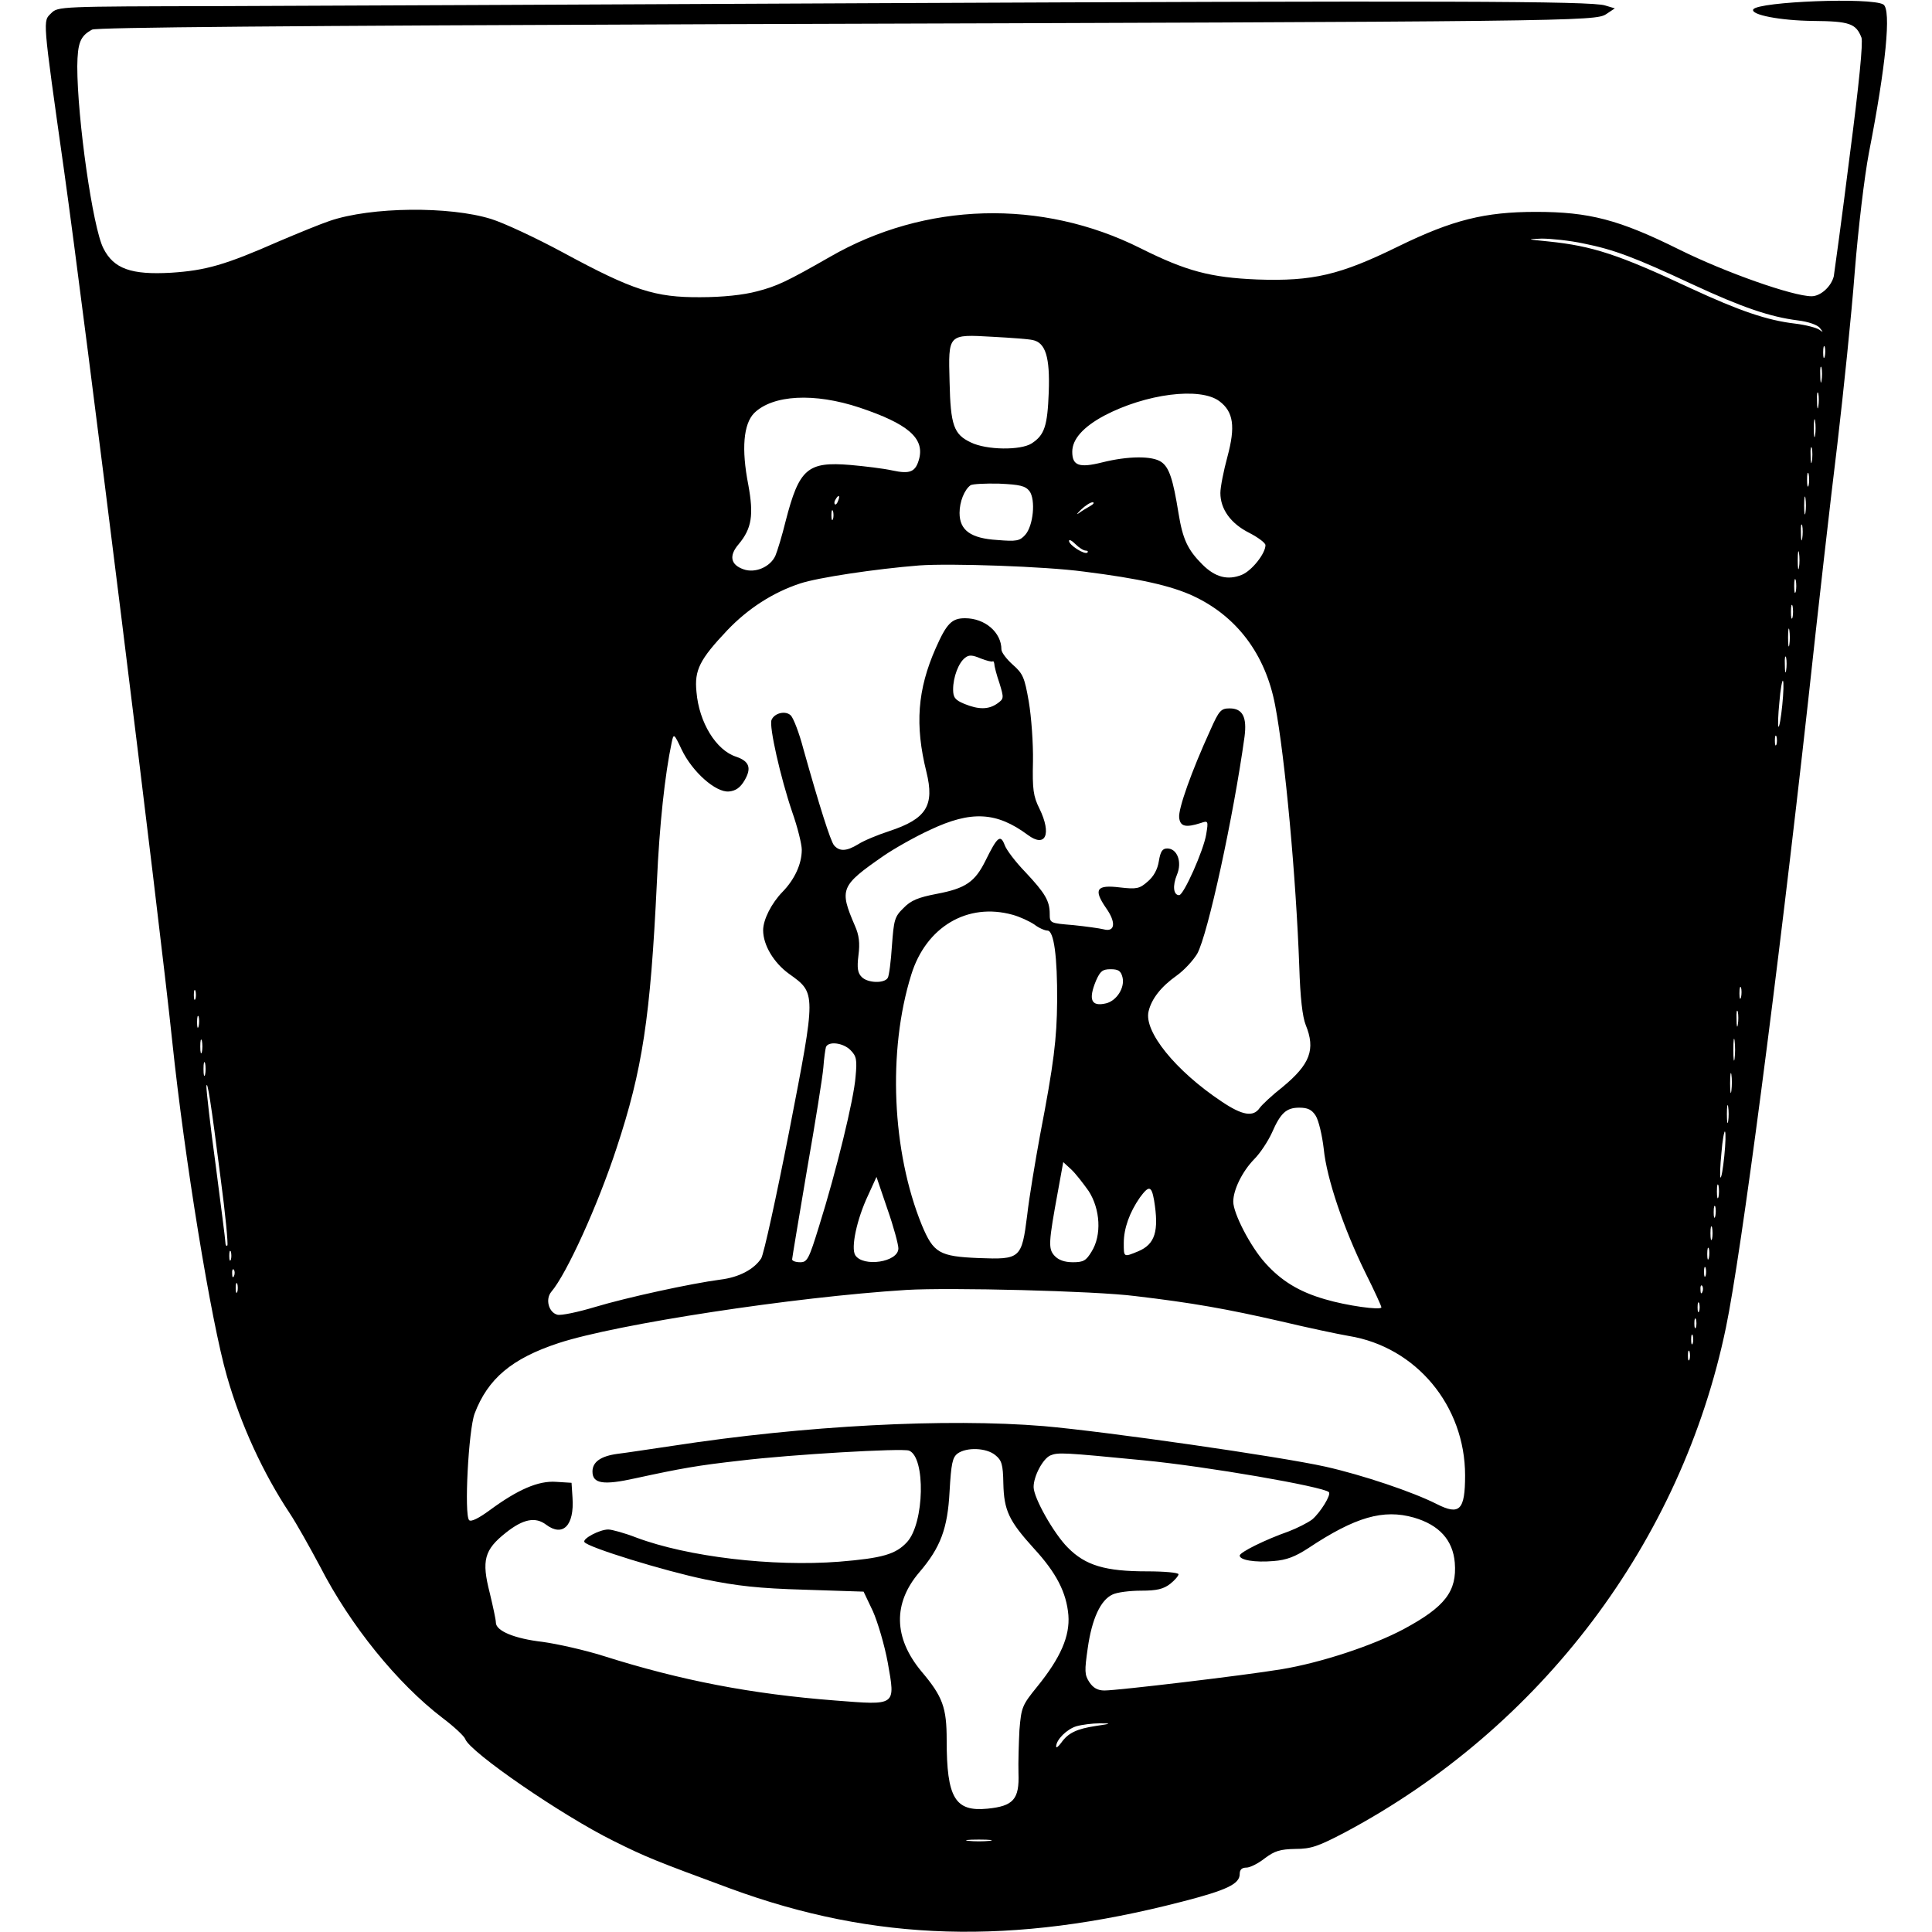 <?xml version="1.0" standalone="no"?>
<!DOCTYPE svg PUBLIC "-//W3C//DTD SVG 20010904//EN"
 "http://www.w3.org/TR/2001/REC-SVG-20010904/DTD/svg10.dtd">
<svg version="1.0" xmlns="http://www.w3.org/2000/svg"
 width="600pt" height="600pt" viewBox="0 0 600 600"
 preserveAspectRatio="xMidYMid meet">
<g transform="translate(0,600) scale(0.1,-0.1)"
fill="#000000" stroke="none">
<path d="M2695 5990 c-830 -4 -1736 -8 -2012 -9 -498 -1 -503 -1 -524 -22 -26
-26 -28 -8 40 -489 64 -455 297 -2330 336 -2705 38 -362 120 -867 170 -1040
43 -150 112 -300 195 -425 20 -30 62 -105 94 -165 94 -183 240 -363 380 -470
36 -27 68 -57 71 -66 14 -40 300 -237 460 -316 100 -50 130 -62 363 -148 449
-165 876 -177 1402 -41 140 36 180 55 180 86 0 14 7 20 21 20 11 0 37 13 57
29 31 23 47 28 95 29 49 0 71 8 155 52 609 325 1044 902 1182 1567 48 231 160
1088 255 1943 30 278 71 638 91 800 19 162 44 403 54 535 11 137 30 296 44
370 53 271 70 445 45 461 -37 23 -388 9 -404 -15 -10 -17 85 -35 186 -36 113
-1 133 -8 150 -52 5 -15 -7 -141 -37 -370 -24 -192 -47 -358 -49 -371 -8 -32
-41 -62 -69 -62 -58 0 -268 74 -411 145 -187 93 -280 117 -445 117 -159 0
-259 -25 -427 -107 -181 -89 -266 -109 -438 -103 -146 6 -221 26 -363 97 -307
154 -669 144 -965 -27 -133 -76 -164 -91 -227 -107 -41 -11 -106 -18 -175 -18
-140 -1 -209 21 -425 138 -85 46 -186 93 -225 105 -129 40 -372 38 -501 -6
-27 -9 -98 -38 -159 -64 -166 -73 -226 -90 -334 -97 -123 -7 -178 12 -210 76
-33 64 -81 403 -81 565 1 73 9 94 46 114 14 7 590 12 1970 17 2640 8 2698 9
2732 31 l27 18 -30 9 c-41 14 -515 15 -2290 7z m2222 -746 c95 -19 159 -43
339 -127 155 -72 241 -101 327 -112 33 -4 62 -14 69 -24 11 -14 11 -14 -2 -5
-8 6 -42 15 -75 19 -87 10 -174 40 -325 110 -224 105 -305 131 -440 145 -69 7
-71 7 -22 9 29 0 87 -6 129 -15z m-1710 -300 c40 -8 54 -53 50 -162 -4 -105
-13 -133 -53 -159 -34 -22 -140 -21 -189 3 -53 25 -63 53 -66 188 -4 150 -6
148 135 140 56 -3 111 -7 123 -10z m2460 -51 c-3 -10 -5 -4 -5 12 0 17 2 24 5
18 2 -7 2 -21 0 -30z m-10 -75 c-2 -13 -4 -5 -4 17 -1 22 1 32 4 23 2 -10 2
-28 0 -40z m-10 -80 c-2 -13 -4 -5 -4 17 -1 22 1 32 4 23 2 -10 2 -28 0 -40z
m-1860 16 c44 -33 50 -79 25 -172 -12 -44 -22 -95 -22 -113 0 -50 32 -95 90
-124 27 -14 50 -31 50 -38 0 -26 -42 -79 -73 -92 -44 -18 -83 -8 -123 32 -46
46 -61 79 -74 159 -17 106 -29 142 -53 159 -28 20 -104 19 -184 -1 -72 -18
-93 -10 -93 33 0 39 34 77 99 112 129 68 298 90 358 45z m-1117 -20 c149 -50
200 -94 185 -157 -11 -43 -28 -50 -84 -38 -27 6 -85 13 -130 17 -133 11 -159
-11 -201 -174 -11 -45 -26 -94 -32 -108 -16 -35 -63 -55 -99 -42 -40 14 -46
42 -15 78 41 49 47 91 30 184 -22 112 -15 189 18 223 58 57 187 64 328 17z
m2967 -86 c-2 -13 -4 -3 -4 22 0 25 2 35 4 23 2 -13 2 -33 0 -45z m-10 -80
c-2 -13 -4 -5 -4 17 -1 22 1 32 4 23 2 -10 2 -28 0 -40z m-10 -75 c-3 -10 -5
-2 -5 17 0 19 2 27 5 18 2 -10 2 -26 0 -35z m-2420 -18 c20 -27 12 -108 -13
-136 -17 -19 -27 -21 -87 -16 -82 5 -117 30 -117 84 0 35 15 72 34 86 6 4 46
6 89 5 65 -3 81 -7 94 -23z m2410 -67 c-2 -13 -4 -3 -4 22 0 25 2 35 4 23 2
-13 2 -33 0 -45z m-3004 37 c-3 -9 -8 -14 -10 -11 -3 3 -2 9 2 15 9 16 15 13
8 -4z m782 -17 c-11 -6 -27 -16 -35 -22 -9 -6 -5 -1 8 12 13 12 28 22 35 22 7
0 3 -6 -8 -12z m-798 -40 c-3 -7 -5 -2 -5 12 0 14 2 19 5 13 2 -7 2 -19 0 -25z
m3010 -60 c-2 -13 -4 -5 -4 17 -1 22 1 32 4 23 2 -10 2 -28 0 -40z m-2225 -38
c6 0 8 -3 5 -6 -8 -8 -57 23 -57 36 0 6 9 1 20 -10 11 -11 25 -20 32 -20z
m2215 -52 c-2 -13 -4 -3 -4 22 0 25 2 35 4 23 2 -13 2 -33 0 -45z m-2222 -13
c175 -22 272 -44 341 -76 135 -63 224 -181 254 -339 31 -162 65 -536 75 -811
3 -98 10 -157 20 -182 31 -76 14 -122 -72 -193 -32 -25 -64 -55 -71 -65 -20
-29 -54 -23 -118 20 -144 96 -242 218 -227 280 9 39 39 77 87 111 24 17 52 48
64 68 33 59 113 428 147 674 8 61 -6 88 -46 88 -27 0 -33 -6 -60 -67 -59 -129
-100 -245 -97 -272 3 -28 20 -32 67 -17 23 8 24 7 17 -35 -8 -50 -70 -189 -84
-189 -18 0 -21 29 -7 63 17 40 1 82 -30 82 -15 0 -21 -9 -26 -39 -4 -26 -16
-48 -35 -64 -25 -22 -34 -24 -86 -18 -73 9 -83 -6 -43 -64 32 -45 28 -76 -8
-66 -12 3 -55 9 -94 13 -72 6 -73 6 -73 35 0 40 -14 64 -76 130 -30 31 -59 69
-64 84 -13 34 -23 25 -59 -48 -33 -67 -62 -87 -152 -104 -57 -11 -80 -20 -103
-44 -28 -27 -30 -37 -36 -117 -3 -48 -9 -94 -13 -100 -11 -18 -63 -16 -81 3
-12 12 -15 27 -10 67 5 38 2 63 -11 92 -49 114 -45 124 89 217 32 22 97 59
145 81 127 60 206 56 303 -16 55 -41 75 2 36 82 -19 38 -22 60 -20 146 1 56
-5 139 -13 186 -13 75 -18 87 -50 115 -19 17 -35 38 -35 47 0 53 -51 97 -113
97 -41 0 -57 -16 -91 -93 -57 -129 -65 -239 -29 -384 26 -105 0 -146 -115
-184 -37 -12 -80 -30 -97 -41 -36 -22 -58 -23 -75 -3 -11 14 -45 121 -95 299
-13 50 -31 96 -39 104 -16 16 -51 8 -60 -14 -8 -20 28 -179 64 -285 17 -48 30
-101 30 -118 0 -44 -22 -92 -60 -131 -34 -35 -60 -86 -60 -119 0 -46 33 -101
80 -135 85 -61 85 -56 1 -489 -40 -204 -79 -382 -87 -395 -22 -34 -69 -59
-127 -66 -91 -12 -289 -55 -389 -85 -53 -16 -106 -27 -117 -24 -27 7 -38 48
-19 71 48 56 145 270 203 447 80 242 105 404 125 825 8 179 25 335 46 434 6
29 7 29 31 -22 33 -69 106 -134 147 -130 21 2 35 12 48 34 23 39 15 60 -26 74
-62 20 -115 106 -123 201 -7 68 10 101 96 192 64 67 141 117 226 145 54 18
232 45 370 56 96 7 391 -3 510 -19z m2212 -62 c-3 -10 -5 -2 -5 17 0 19 2 27
5 18 2 -10 2 -26 0 -35z m-10 -80 c-3 -10 -5 -2 -5 17 0 19 2 27 5 18 2 -10 2
-26 0 -35z m-10 -85 c-2 -13 -4 -3 -4 22 0 25 2 35 4 23 2 -13 2 -33 0 -45z
m-2474 -52 c2 2 4 -2 5 -8 0 -7 7 -34 16 -60 14 -46 14 -48 -7 -63 -27 -19
-58 -19 -102 -1 -29 12 -35 20 -35 45 0 38 17 83 37 98 12 10 23 9 49 -2 18
-7 34 -11 37 -9z m2464 -28 c-2 -13 -4 -5 -4 17 -1 22 1 32 4 23 2 -10 2 -28
0 -40z m-12 -108 c-4 -39 -9 -69 -12 -67 -2 3 -1 37 3 76 3 40 9 70 11 67 3
-3 2 -37 -2 -76z m-18 -122 c-3 -7 -5 -2 -5 12 0 14 2 19 5 13 2 -7 2 -19 0
-25z m-2372 -529 c22 -6 52 -20 67 -30 14 -11 33 -19 41 -19 20 0 31 -81 30
-220 -1 -116 -10 -192 -53 -415 -15 -82 -34 -195 -40 -249 -17 -135 -21 -138
-151 -133 -122 5 -140 16 -176 102 -93 228 -107 541 -33 778 46 149 175 225
315 186z m341 -194 c8 -32 -18 -73 -51 -81 -46 -11 -56 11 -31 71 13 29 20 35
45 35 24 0 32 -5 37 -25z m1921 -62 c-3 -10 -5 -4 -5 12 0 17 2 24 5 18 2 -7
2 -21 0 -30z m-4800 -5 c-3 -7 -5 -2 -5 12 0 14 2 19 5 13 2 -7 2 -19 0 -25z
m4790 -80 c-2 -13 -4 -5 -4 17 -1 22 1 32 4 23 2 -10 2 -28 0 -40z m-4780 -5
c-3 -10 -5 -4 -5 12 0 17 2 24 5 18 2 -7 2 -21 0 -30z m4770 -100 c-2 -16 -4
-3 -4 27 0 30 2 43 4 28 2 -16 2 -40 0 -55z m-4760 20 c-3 -10 -5 -2 -5 17 0
19 2 27 5 18 2 -10 2 -26 0 -35z m2014 6 c19 -19 21 -30 16 -83 -5 -69 -60
-294 -113 -463 -32 -104 -37 -113 -59 -113 -14 0 -25 4 -25 9 0 4 21 129 46
277 26 148 49 292 51 319 2 28 6 56 8 63 7 19 53 14 76 -9z m-2004 -76 c-3
-10 -5 -2 -5 17 0 19 2 27 5 18 2 -10 2 -26 0 -35z m4740 -50 c-2 -16 -4 -5
-4 22 0 28 2 40 4 28 2 -13 2 -35 0 -50z m-4692 -271 c15 -112 24 -206 21
-210 -3 -3 -6 1 -6 9 0 8 -14 115 -30 239 -17 123 -29 233 -29 245 2 29 15
-54 44 -283z m4682 176 c-2 -13 -4 -3 -4 22 0 25 2 35 4 23 2 -13 2 -33 0 -45z
m-1281 17 c9 -14 20 -60 25 -103 9 -92 62 -248 130 -386 27 -54 49 -102 49
-106 0 -10 -108 5 -175 25 -80 23 -136 57 -186 113 -46 51 -99 154 -99 190 0
37 28 94 65 132 19 19 43 56 55 82 27 62 45 78 85 78 26 0 39 -6 51 -25z
m1269 -125 c-4 -39 -9 -69 -12 -67 -2 3 -1 37 3 76 3 40 9 70 11 67 3 -3 2
-37 -2 -76z m-1974 -109 c36 -56 41 -137 9 -188 -17 -28 -25 -33 -58 -33 -26
0 -45 7 -57 20 -20 22 -19 40 11 203 l16 88 25 -23 c13 -12 37 -43 54 -67z
m-591 -178 c0 -43 -110 -59 -134 -21 -14 23 5 112 40 186 l26 57 34 -100 c19
-54 34 -110 34 -122z m2547 160 c-3 -10 -5 -2 -5 17 0 19 2 27 5 18 2 -10 2
-26 0 -35z m-1753 -10 c16 -97 3 -137 -49 -159 -46 -19 -45 -19 -45 26 0 45
18 95 50 141 28 38 36 37 44 -8z m1743 -50 c-3 -10 -5 -4 -5 12 0 17 2 24 5
18 2 -7 2 -21 0 -30z m-10 -70 c-3 -10 -5 -2 -5 17 0 19 2 27 5 18 2 -10 2
-26 0 -35z m-10 -60 c-3 -10 -5 -4 -5 12 0 17 2 24 5 18 2 -7 2 -21 0 -30z
m-4590 -5 c-3 -7 -5 -2 -5 12 0 14 2 19 5 13 2 -7 2 -19 0 -25z m4580 -50 c-3
-7 -5 -2 -5 12 0 14 2 19 5 13 2 -7 2 -19 0 -25z m-4570 0 c-3 -8 -6 -5 -6 6
-1 11 2 17 5 13 3 -3 4 -12 1 -19z m10 -50 c-3 -7 -5 -2 -5 12 0 14 2 19 5 13
2 -7 2 -19 0 -25z m4550 0 c-3 -8 -6 -5 -6 6 -1 11 2 17 5 13 3 -3 4 -12 1
-19z m-1762 -13 c178 -21 285 -40 455 -79 80 -19 174 -39 209 -45 209 -34 361
-217 361 -433 0 -108 -17 -125 -88 -89 -75 38 -230 90 -345 116 -144 32 -681
109 -875 126 -302 25 -743 2 -1152 -61 -69 -10 -146 -22 -172 -25 -52 -7 -78
-25 -78 -55 0 -38 34 -43 133 -21 143 31 193 40 327 55 157 19 501 39 523 31
52 -20 48 -225 -6 -284 -35 -38 -76 -50 -211 -61 -207 -16 -470 15 -630 75
-36 14 -76 25 -87 25 -27 0 -81 -29 -74 -39 9 -16 249 -90 375 -116 97 -20
166 -28 309 -32 l183 -6 29 -61 c15 -34 36 -105 46 -159 24 -136 28 -133 -164
-118 -259 20 -478 62 -718 138 -60 19 -146 38 -190 44 -87 10 -145 34 -145 60
0 9 -9 50 -19 92 -26 101 -17 134 50 187 54 43 92 50 125 25 52 -39 88 -3 82
84 l-3 46 -48 3 c-55 4 -119 -24 -206 -88 -34 -25 -58 -37 -64 -31 -16 16 -2
280 17 331 41 108 115 171 261 219 180 59 729 143 1080 165 134 8 585 -3 710
-19z m1752 -47 c-3 -7 -5 -2 -5 12 0 14 2 19 5 13 2 -7 2 -19 0 -25z m-10 -50
c-3 -7 -5 -2 -5 12 0 14 2 19 5 13 2 -7 2 -19 0 -25z m-10 -50 c-3 -7 -5 -2
-5 12 0 14 2 19 5 13 2 -7 2 -19 0 -25z m-10 -50 c-3 -7 -5 -2 -5 12 0 14 2
19 5 13 2 -7 2 -19 0 -25z m-2156 -297 c20 -16 24 -29 25 -88 2 -84 17 -116
95 -202 70 -76 101 -137 107 -207 5 -65 -24 -132 -96 -221 -48 -59 -50 -65
-56 -135 -2 -40 -4 -101 -3 -135 3 -81 -16 -102 -96 -110 -101 -10 -127 33
-127 213 0 101 -12 135 -79 214 -86 104 -88 211 -6 307 66 77 88 136 94 251 5
87 9 106 25 118 28 20 89 18 117 -5z m459 -16 c198 -19 560 -82 577 -99 8 -8
-27 -64 -52 -85 -15 -11 -47 -27 -73 -37 -74 -26 -152 -65 -152 -75 0 -14 47
-22 105 -17 41 3 68 14 108 40 146 97 233 122 328 95 79 -23 121 -70 127 -140
7 -89 -30 -137 -158 -206 -97 -52 -259 -105 -380 -125 -114 -19 -509 -66 -550
-66 -21 0 -35 8 -47 26 -15 23 -15 35 -5 105 13 92 40 150 77 167 14 7 54 12
89 12 49 0 69 5 90 21 14 11 26 25 26 30 0 5 -44 9 -98 9 -129 0 -191 18 -246
74 -43 43 -106 154 -106 188 0 34 29 88 52 98 24 10 41 9 288 -15z m-146 -825
c-60 -9 -87 -22 -108 -52 -9 -12 -16 -18 -16 -12 0 21 33 54 63 63 18 5 50 9
72 9 38 0 37 -1 -11 -8z m-331 -357 c-18 -2 -48 -2 -65 0 -18 2 -4 4 32 4 36
0 50 -2 33 -4z"/>
</g>
</svg>
